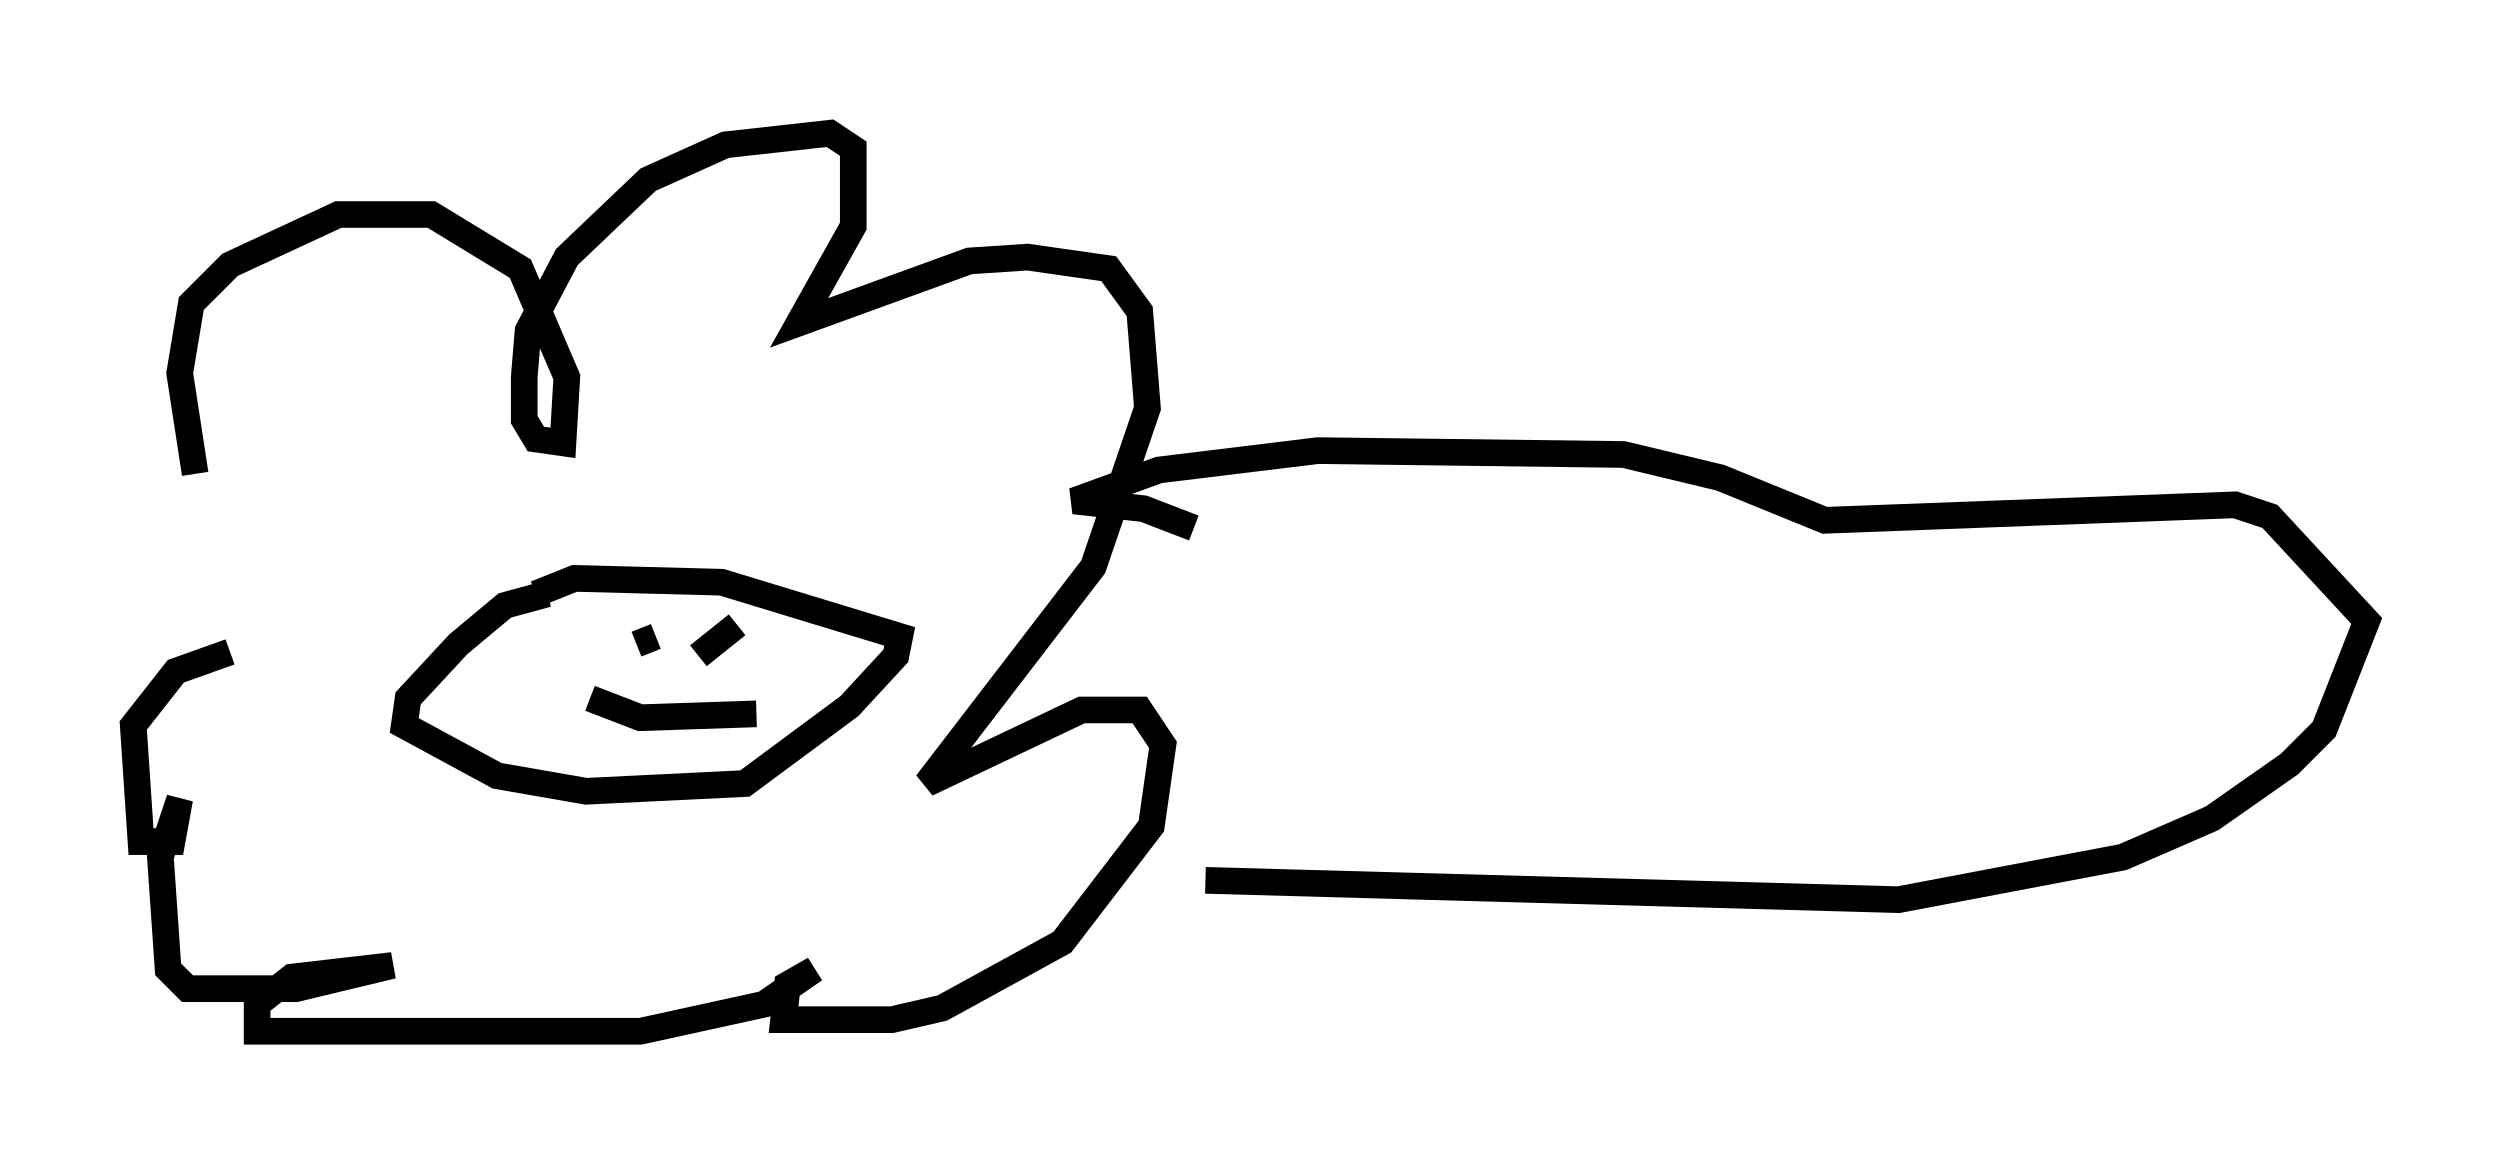 <?xml version="1.0" encoding="utf-8" ?>
<svg baseProfile="full" height="43.698" version="1.1" width="93.81" xmlns="http://www.w3.org/2000/svg" xmlns:ev="http://www.w3.org/2001/xml-events" xmlns:xlink="http://www.w3.org/1999/xlink"><defs /><rect fill="white" height="43.698" width="93.81" x="0" y="0" /><path d="M10.52, 22.575 m-3.196, -4.793 l-0.581, -3.777 0.436, -2.615 l1.453, -1.453 4.067, -1.888 l3.486, 0.0 3.341, 2.034 l1.743, 4.067 -0.145, 2.469 l-1.017, -0.145 -0.436, -0.726 l0.0, -1.598 0.145, -1.743 l1.453, -2.76 3.05, -2.905 l2.905, -1.307 3.922, -0.436 l0.872, 0.581 0.0, 2.905 l-2.034, 3.631 6.391, -2.324 l2.179, -0.145 3.05, 0.436 l1.162, 1.598 0.291, 3.631 l-2.034, 5.955 -6.246, 8.134 l5.81, -2.76 2.179, 0.0 l0.872, 1.307 -0.436, 3.05 l-3.341, 4.358 -4.503, 2.469 l-1.888, 0.436 -4.067, 0.0 l0.145, -1.307 1.017, -0.581 l-1.888, 1.307 -4.648, 1.017 l-14.38, 0.0 0.0, -1.017 l1.307, -1.017 3.777, -0.436 l-3.631, 0.872 -4.067, 0.0 l-0.726, -0.726 -0.291, -4.212 l0.726, -2.179 -0.291, 1.598 l-1.162, 0.0 -0.291, -4.358 l1.598, -2.034 2.034, -0.726 m11.911, -2.179 l-1.598, 0.436 -1.743, 1.453 l-1.888, 2.034 -0.145, 1.017 l3.486, 1.888 3.341, 0.581 l5.955, -0.291 3.922, -2.905 l1.743, -1.888 0.145, -0.726 l-6.682, -2.034 -5.52, -0.145 l-1.453, 0.581 m3.777, 1.888 l0.726, -0.291 m3.05, -0.436 l-1.453, 1.162 m-4.067, 1.598 l1.888, 0.726 4.358, -0.145 m16.413, -6.972 l-1.888, -0.726 -2.615, -0.291 l3.196, -1.162 5.955, -0.726 l11.475, 0.145 3.631, 0.872 l3.922, 1.598 15.397, -0.581 l1.307, 0.436 3.631, 3.922 l-1.598, 4.067 -1.307, 1.307 l-2.905, 2.034 -3.341, 1.453 l-8.425, 1.598 -26, -0.726 " fill="none" stroke="black" stroke-width="1" /></svg>